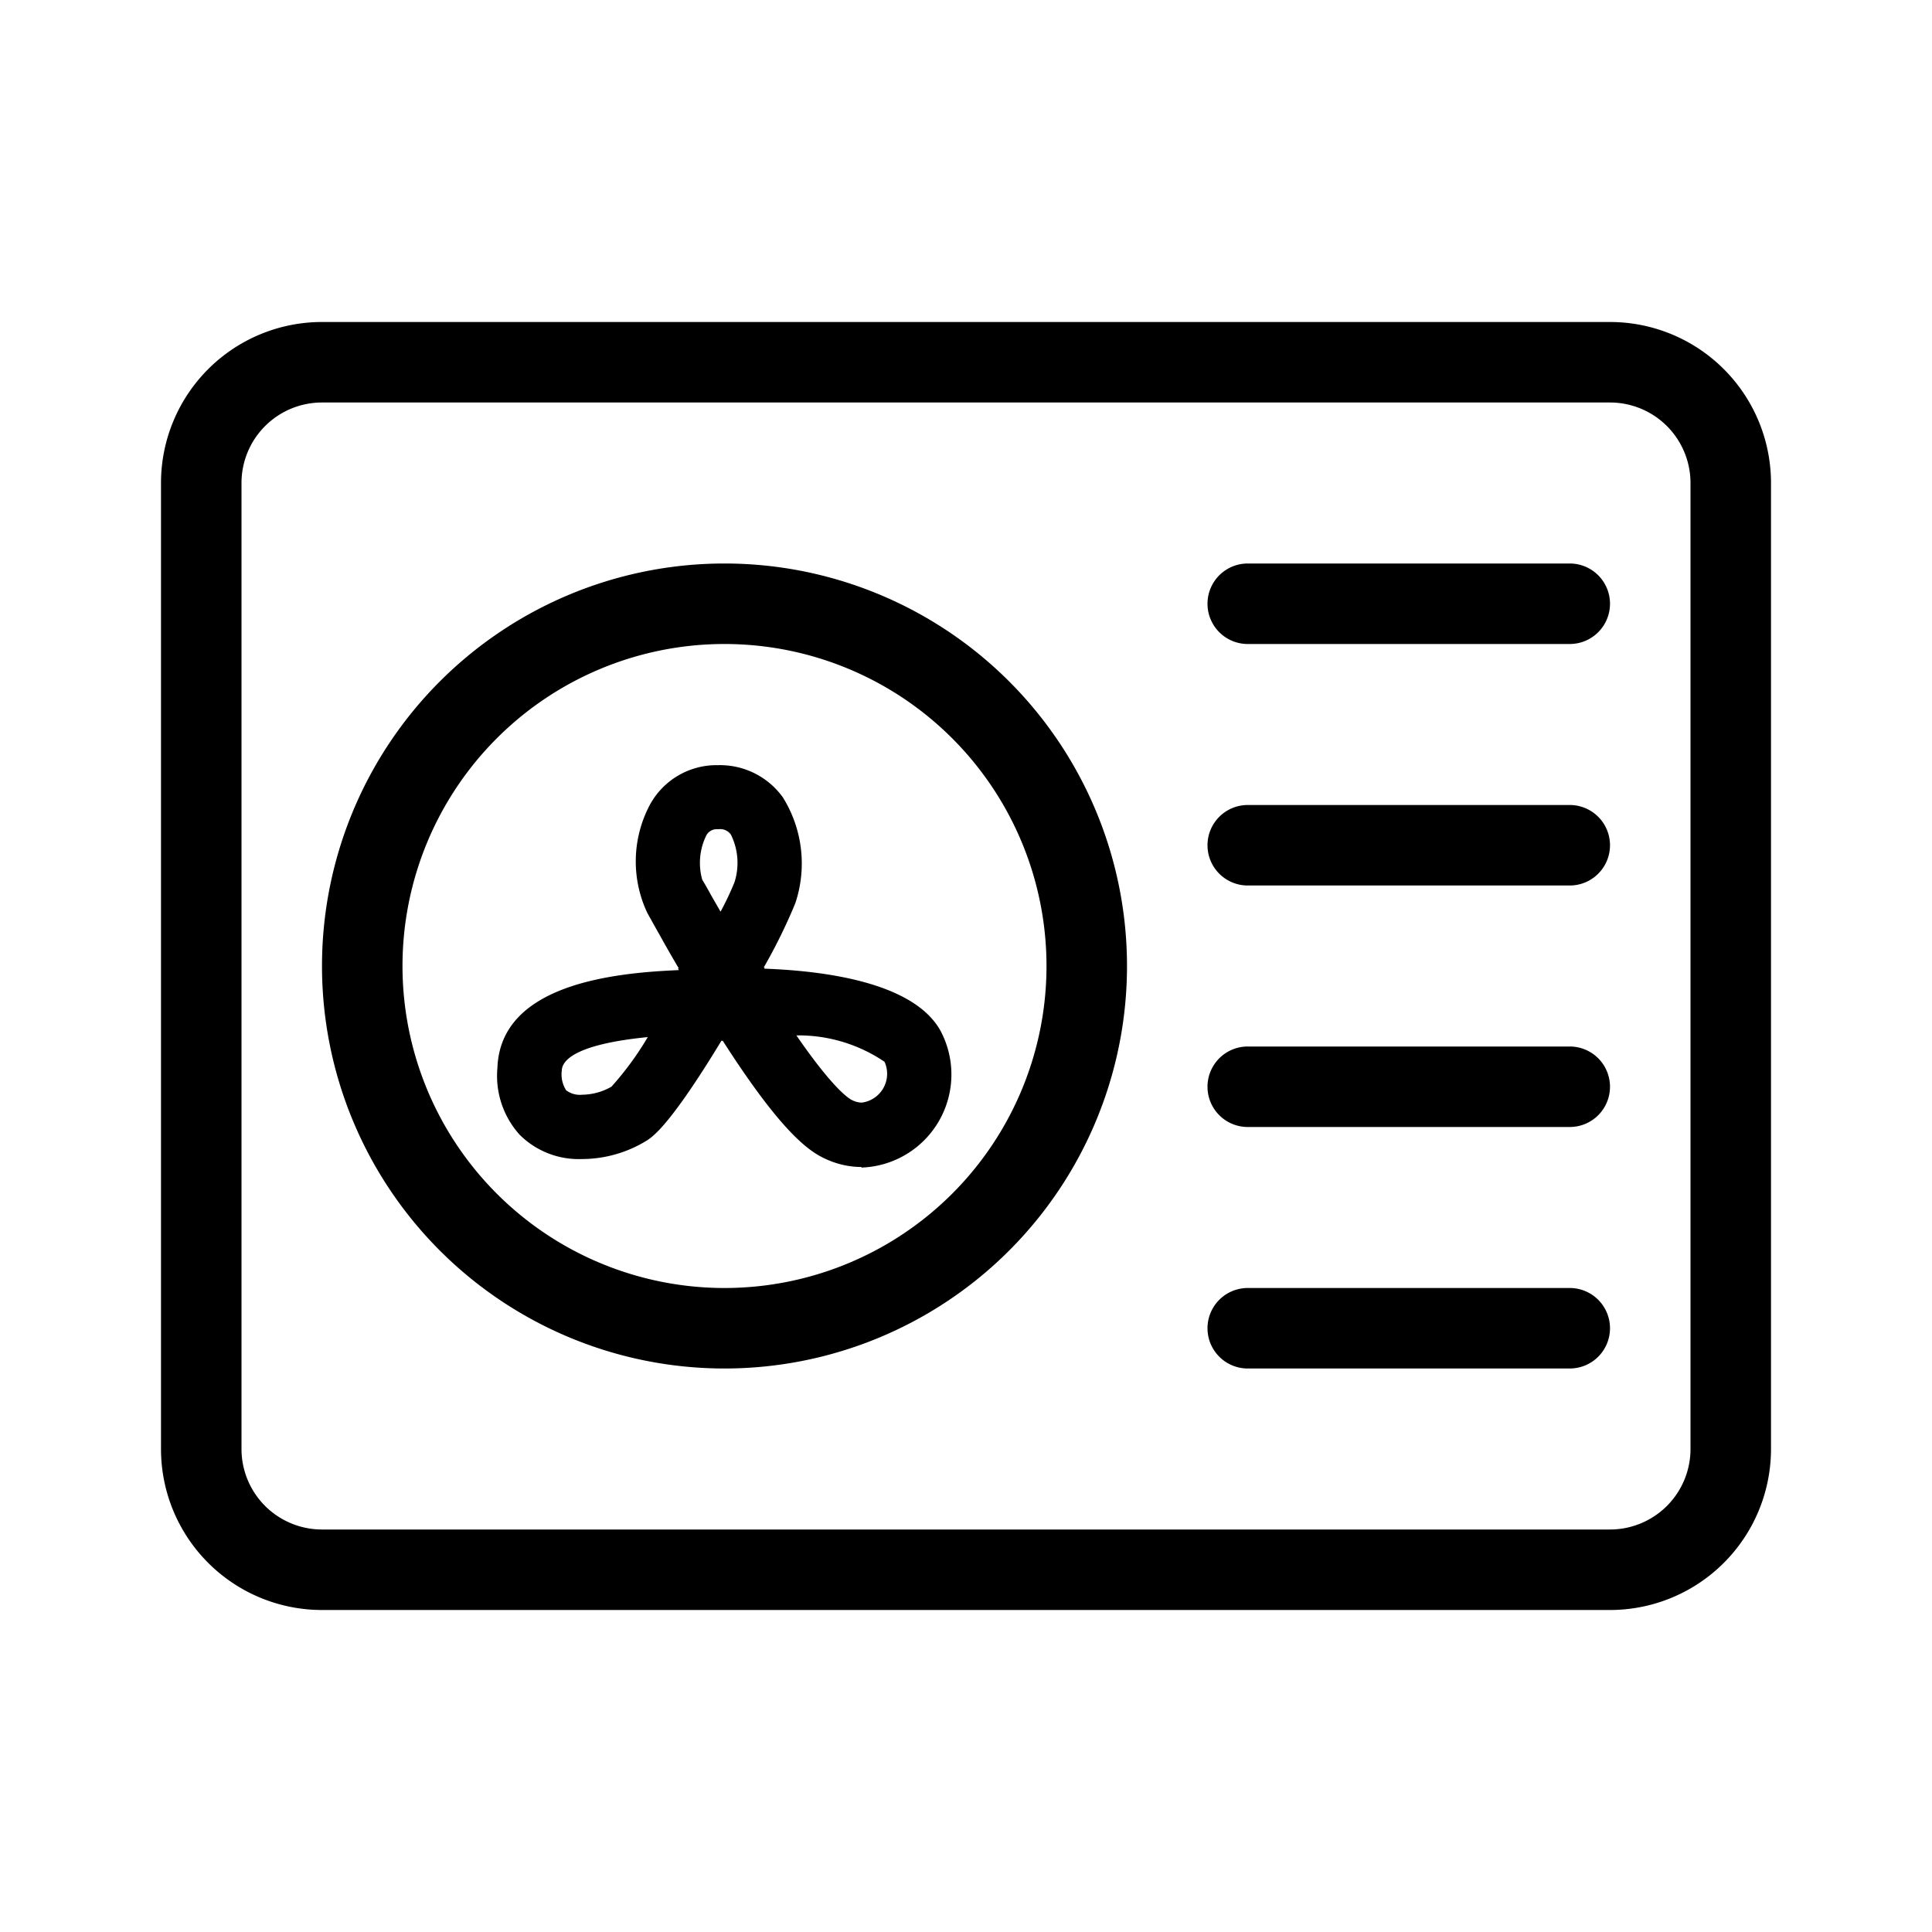 <svg id="heat_pump" xmlns="http://www.w3.org/2000/svg" width="24" height="24" viewBox="0 0 24 24">
  <rect id="Rectangle_3261" data-name="Rectangle 3261" width="24" height="24" fill="none"/>
  <g id="Group_5306" data-name="Group 5306" transform="translate(-959 -849)">
    <path id="Rectangle_3209" data-name="Rectangle 3209" d="M2,1A1,1,0,0,0,1,2V14a1,1,0,0,0,1,1H18a1,1,0,0,0,1-1V2a1,1,0,0,0-1-1H2M2,0H18a2,2,0,0,1,2,2V14a2,2,0,0,1-2,2H2a2,2,0,0,1-2-2V2A2,2,0,0,1,2,0Z" transform="translate(961 853)"/>
    <path id="Ellipse_1070" data-name="Ellipse 1070" d="M5,1A4,4,0,1,0,9,5,4,4,0,0,0,5,1M5,0A5,5,0,1,1,0,5,5,5,0,0,1,5,0Z" transform="translate(963 856)"/>
    <path id="Line_805" data-name="Line 805" d="M4,.5H0A.5.5,0,0,1-.5,0,.5.5,0,0,1,0-.5H4a.5.5,0,0,1,.5.5A.5.5,0,0,1,4,.5Z" transform="translate(974.5 856.5)"/>
    <path id="Line_806" data-name="Line 806" d="M4,.5H0A.5.5,0,0,1-.5,0,.5.5,0,0,1,0-.5H4a.5.5,0,0,1,.5.5A.5.5,0,0,1,4,.5Z" transform="translate(974.5 859.5)"/>
    <path id="Line_807" data-name="Line 807" d="M4,.5H0A.5.5,0,0,1-.5,0,.5.5,0,0,1,0-.5H4a.5.5,0,0,1,.5.5A.5.5,0,0,1,4,.5Z" transform="translate(974.5 862.5)"/>
    <path id="Line_808" data-name="Line 808" d="M4,.5H0A.5.5,0,0,1-.5,0,.5.5,0,0,1,0-.5H4a.5.5,0,0,1,.5.5A.5.5,0,0,1,4,.5Z" transform="translate(974.5 865.5)"/>
    <path id="Path_1913" data-name="Path 1913" d="M3124.561,3657.781h0a1.063,1.063,0,0,1-.445-.1c-.226-.1-.574-.368-1.281-1.472l-.006.01-.006-.01c-.635,1.047-.85,1.19-.924,1.24a1.538,1.538,0,0,1-.811.233,1.04,1.04,0,0,1-.772-.3,1.091,1.091,0,0,1-.278-.831c.037-1.039,1.438-1.182,2.254-1.216l-.012-.02h.012c-.119-.2-.219-.382-.294-.515-.048-.086-.083-.148-.1-.18a1.5,1.5,0,0,1,.03-1.331.942.942,0,0,1,.837-.5h.019a.963.963,0,0,1,.8.4,1.554,1.554,0,0,1,.155,1.314,6.805,6.805,0,0,1-.393.8h.013l-.008.014c.781.028,1.861.178,2.191.771a1.157,1.157,0,0,1-.982,1.7Zm-.809-1.635c.464.673.656.79.7.808a.272.272,0,0,0,.113.027h0a.361.361,0,0,0,.282-.507A1.906,1.906,0,0,0,3123.752,3656.146Zm-1.845.021c-.9.089-1.065.289-1.069.414a.365.365,0,0,0,.054.247.284.284,0,0,0,.2.055.746.746,0,0,0,.363-.1A3.841,3.841,0,0,0,3121.906,3656.167Zm.677-1.953c.021.035.059.1.111.195l.115.2a3.635,3.635,0,0,0,.173-.365.792.792,0,0,0-.045-.593.163.163,0,0,0-.156-.066h-.007a.146.146,0,0,0-.143.079A.774.774,0,0,0,3122.583,3654.214Z" transform="translate(-2154.859 -2794.284)"/>
  </g>
</svg>